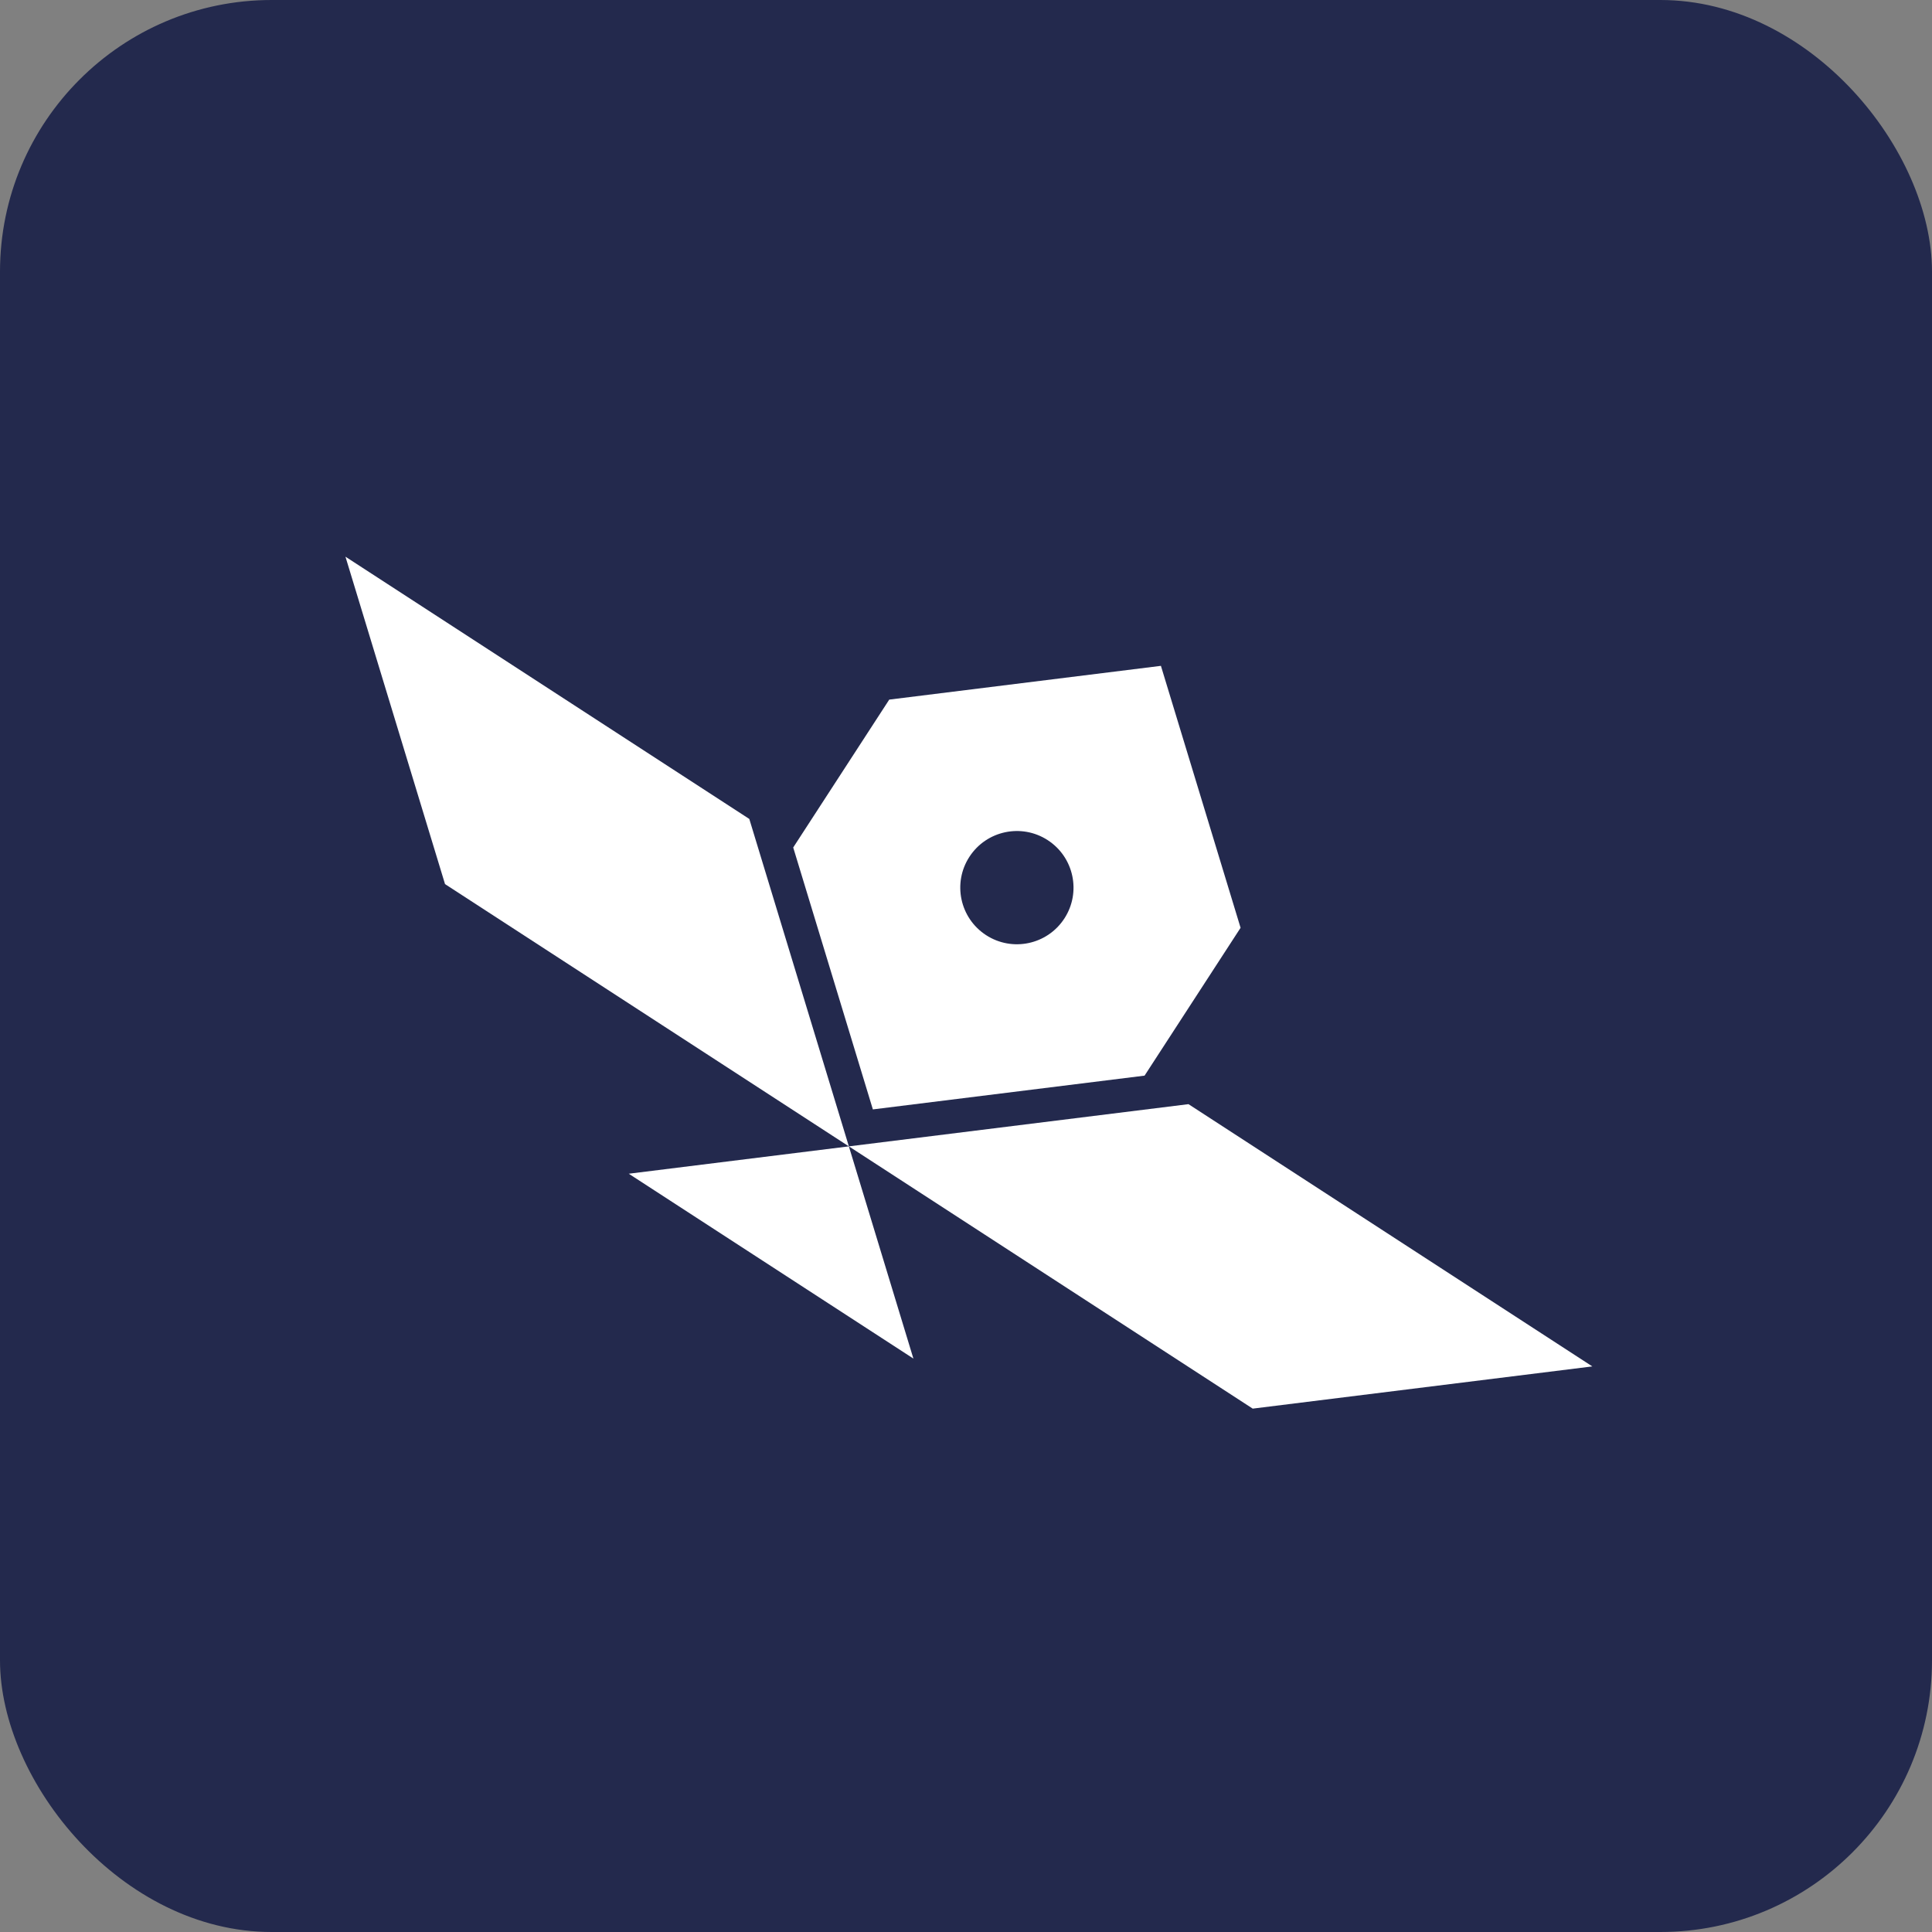 <svg width="512" height="512" viewBox="0 0 512 512" fill="none" xmlns="http://www.w3.org/2000/svg">
<rect x="0" y="0" width="512" height="512" fill="#808080" stroke="none"/>
<rect width="512" height="512" rx="72" fill="#23294D"/>
<path d="M91.548 147.526L198.572 217.028L224.959 303.798L117.936 234.296L91.548 147.526Z" fill="white"/>
<path d="M421.985 362.114L314.961 292.612L224.96 303.798L331.983 373.3L421.985 362.114Z" fill="white"/>
<path d="M224.958 303.8L166.626 311.05L242.06 360.037L224.958 303.8Z" fill="white"/>
<path d="M328.765 245.871L328.768 245.873L303.322 285.057L303.319 285.055L231.319 294.004L210.208 224.587L210.211 224.59L235.657 185.406L235.654 185.404L307.655 176.456L328.765 245.871ZM277.66 222.651C270.711 218.138 261.418 220.112 256.904 227.062C252.391 234.012 254.367 243.305 261.316 247.818C268.266 252.331 277.559 250.356 282.072 243.406C286.585 236.456 284.61 227.164 277.66 222.651Z" fill="white"/>
</svg>
